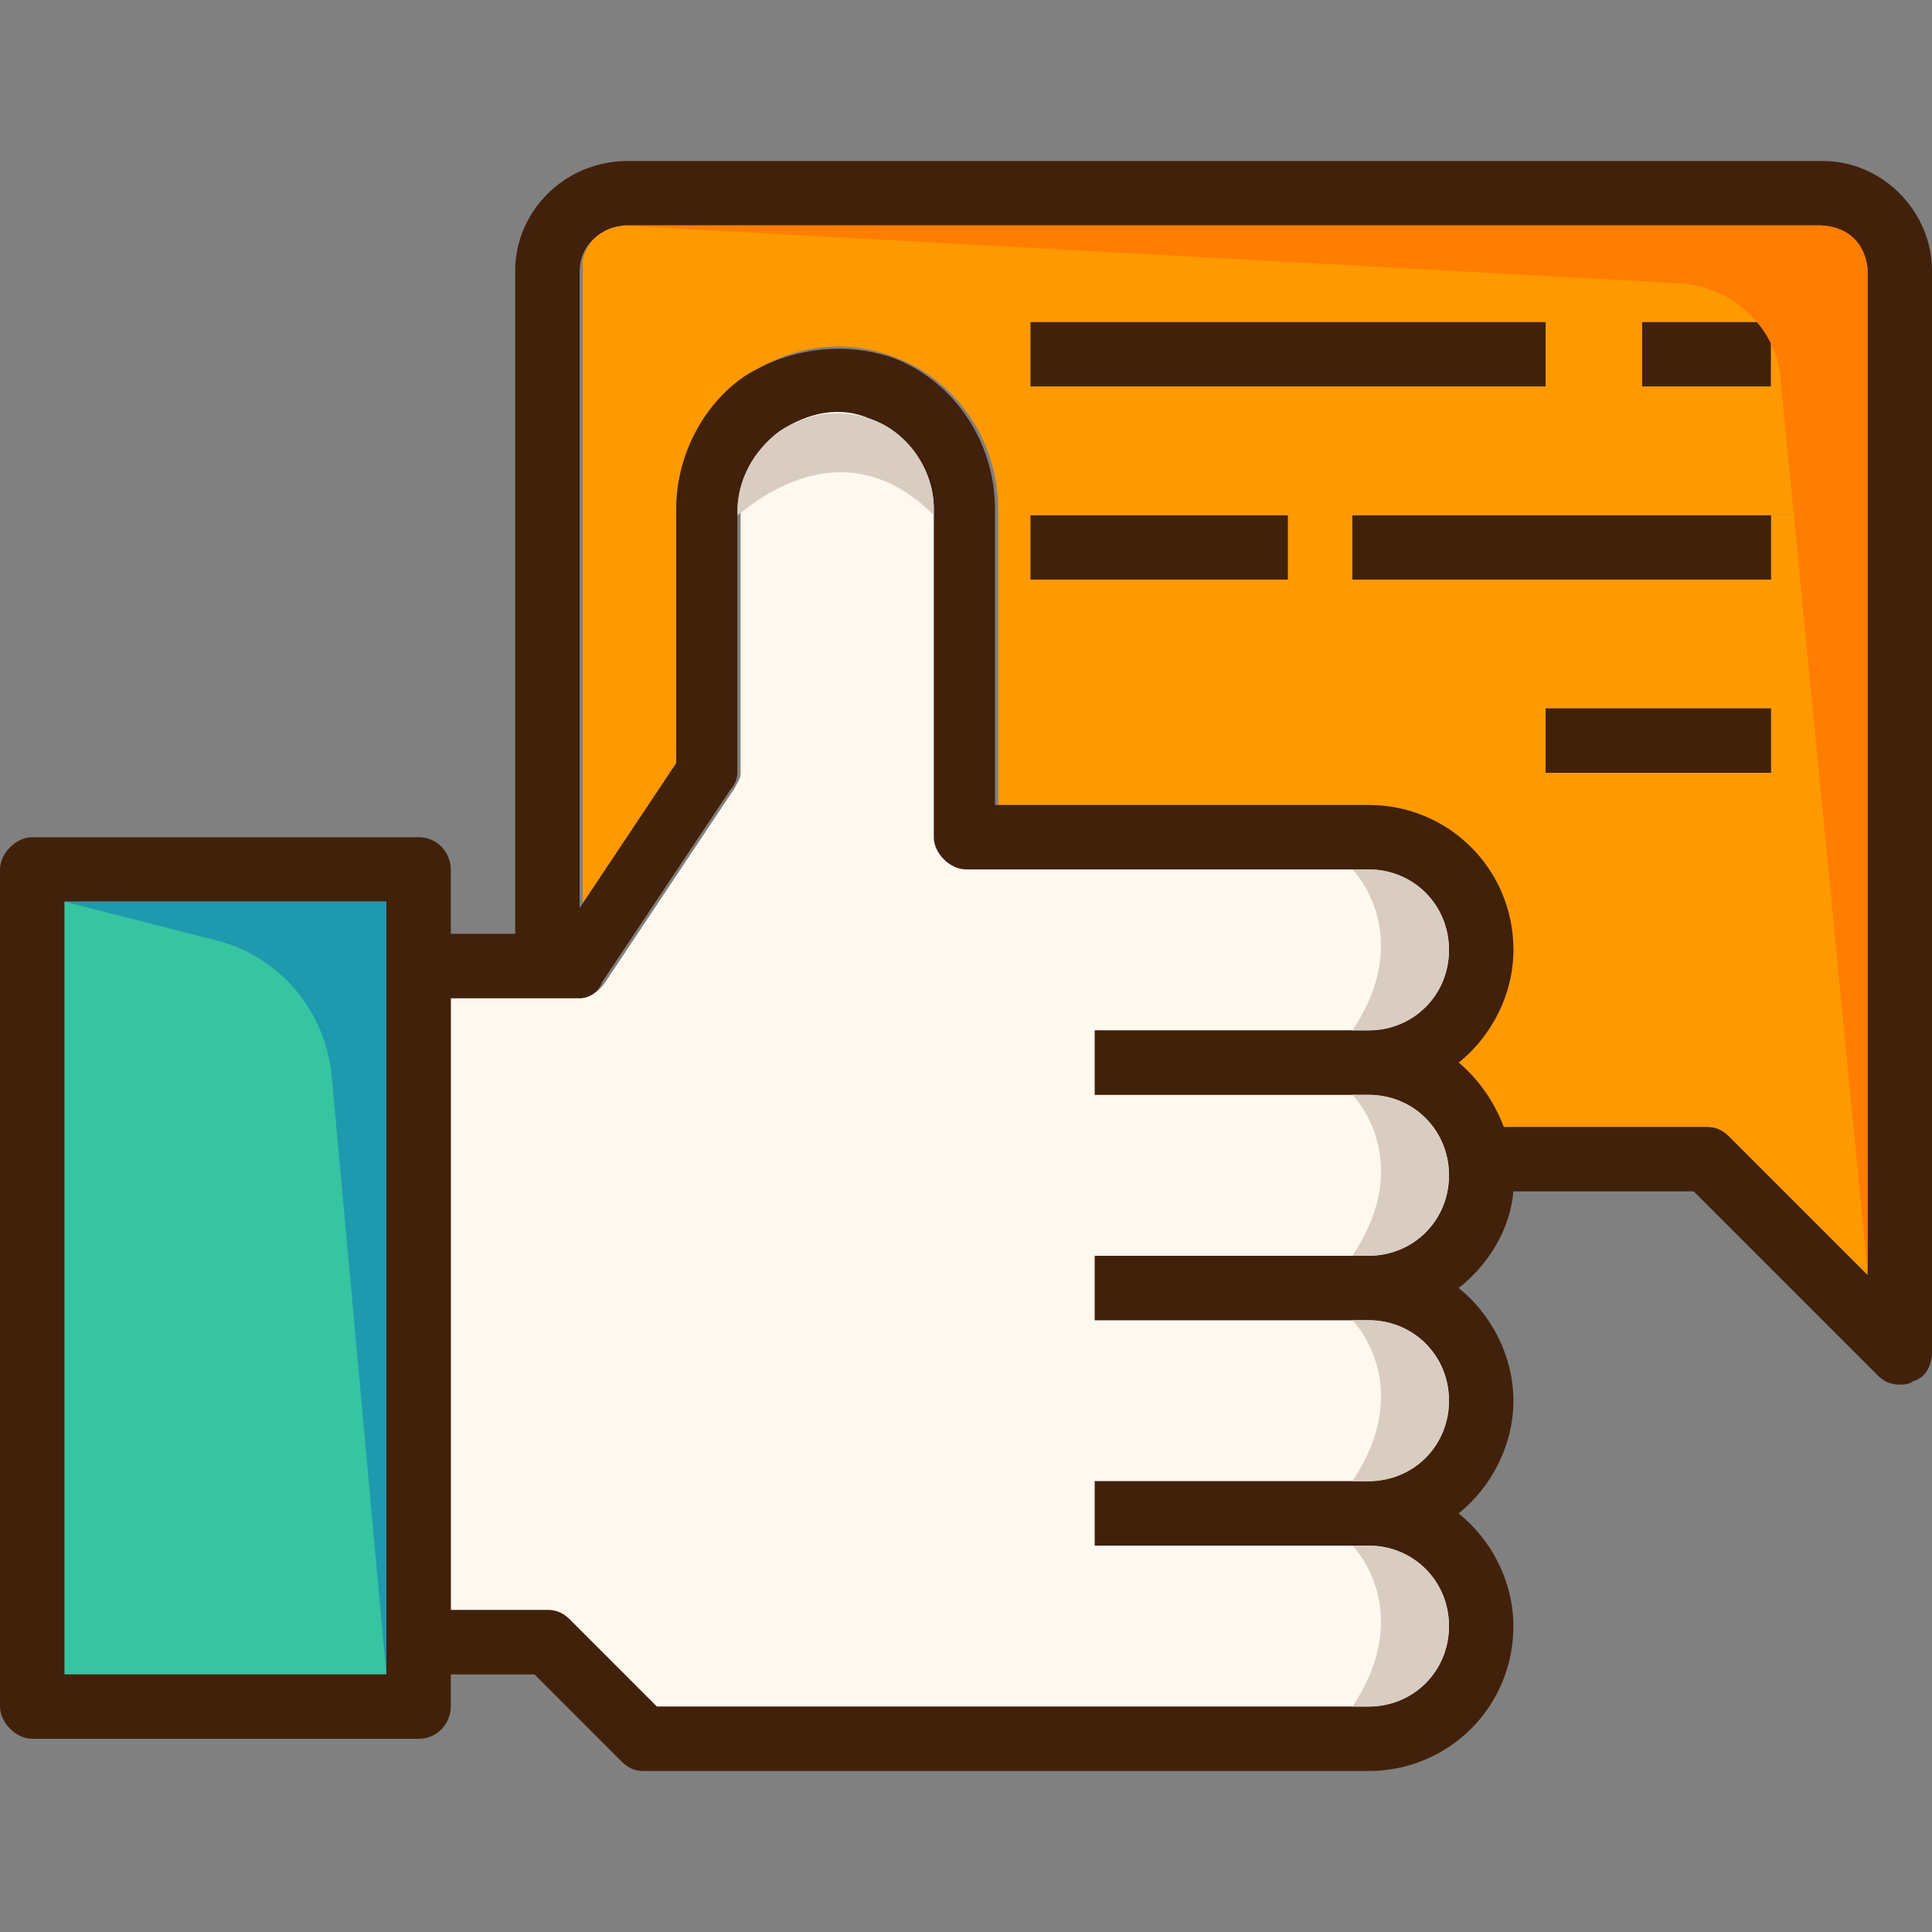 <!DOCTYPE svg PUBLIC "-//W3C//DTD SVG 1.1//EN" "http://www.w3.org/Graphics/SVG/1.1/DTD/svg11.dtd">
<!-- Uploaded to: SVG Repo, www.svgrepo.com, Transformed by: SVG Repo Mixer Tools -->
<svg version="1.1" id="Layer_1" xmlns="http://www.w3.org/2000/svg" xmlns:xlink="http://www.w3.org/1999/xlink" viewBox="0 0 480 480" xml:space="preserve" width="800px" height="800px" fill="#000000">
<rect x="0" y="0" width="480" height="480" fill="#808080" stroke="none"/>
<g id="SVGRepo_bgCarrier" stroke-width="0"/>
<g id="SVGRepo_tracerCarrier" stroke-linecap="round" stroke-linejoin="round"/>
<g id="SVGRepo_iconCarrier"> <path style="fill:#FF9900;" d="M440,176h-56v16h56V176z M336,144h104v-16h24v188.8l-34.4-34.4c-1.6-1.6-3.2-2.4-5.6-2.4h-50.4 c-2.4-6.4-6.4-12-11.2-16c8-6.4,13.6-16.8,13.6-28c0-20-16-36-36-36h-92v-56h8h64H336z"/> <g> <rect x="384" y="176" style="fill:#42210B;" width="56" height="16"/> <rect x="336" y="128" style="fill:#42210B;" width="104" height="16"/> <rect x="408" y="80" style="fill:#42210B;" width="32" height="16"/> <rect x="256" y="80" style="fill:#42210B;" width="128" height="16"/> <rect x="256" y="128" style="fill:#42210B;" width="64" height="16"/> </g> <path style="fill:#FFF8EF;" d="M340,216c11.2,0,20,8.8,20,20s-8.8,20-20,20h-52h-16v16h16h52c11.2,0,20,8.8,20,20s-8.8,20-20,20h-52 h-16v16h16h52c11.2,0,20,8.8,20,20s-8.8,20-20,20h-52h-16v16h16h52c11.2,0,20,8.8,20,20s-8.8,20-20,20H163.2l-21.6-21.6 c-1.6-1.6-3.2-2.4-5.6-2.4h-24V248h32c2.4,0,4.8-1.6,6.4-4l32-48c0.8-1.6,1.6-2.4,1.6-4v-65.6c0-8,4-15.2,10.4-20s14.4-5.6,22.4-3.2 c9.6,3.2,16,12.8,16,22.4V208c0,4,4,8,8,8H340z"/> <path style="fill:#FF9900;" d="M440,80h-32v16h32V80z M384,80H256v16h128V80z M336,128v16h-16v-16h-64v16h-8v-17.6 c0-16.8-10.4-32-25.6-37.6c-12-4.8-26.4-3.2-36.8,4.8c-11.2,7.2-16.8,20-16.8,32.8v63.2l-24,36V67.2C144,61.6,148.8,56,156,56h296.8 c5.6,0,11.2,5.6,11.2,11.2V128h-24H336z"/> <rect x="16" y="224" style="fill:#36c4a1;" width="80" height="192"/> <path style="fill:#42210B;" d="M96,416V224H16v192H96z M340,200c20,0,36,16,36,36c0,11.2-5.6,21.6-13.6,28c4.8,4,8.8,9.6,11.2,16 H424c2.4,0,4,0.8,5.6,2.4l34.4,34.4V128V67.2c0-5.6-5.6-11.2-12-11.2H156c-7.2,0-12,5.6-12,11.2v158.4l24-36v-63.2 c0-12.8,6.4-25.6,16.8-32.8c11.2-7.2,24.8-8.8,36.8-4.8c15.2,5.6,25.6,20.8,25.6,37.6V144v56H340z M376,404c0,20-16,36-36,36H160 c-2.4,0-4-0.8-5.6-2.4L132.8,416H112v8c0,4-3.2,8-8,8H8c-4,0-8-4-8-8V216c0-4,4-8,8-8h96c4.8,0,8,4,8,8v16h16V67.2 c0-14.4,12-27.2,28-27.2h296.8C468,40,480,52.8,480,67.2V336c0,3.2-1.6,6.4-4.8,7.2c-0.8,0.8-2.4,0.8-3.2,0.8c-2.4,0-4-0.8-5.6-2.4 L420.8,296H376c-0.8,9.6-6.4,18.4-13.6,24c8,6.4,13.6,16.8,13.6,28s-5.6,21.6-13.6,28C370.4,382.4,376,392.8,376,404z M340,256 c11.2,0,20-8.8,20-20s-8.8-20-20-20H240c-4,0-8-4-8-8v-81.6c0-9.6-6.4-19.2-16-22.4c-7.2-3.2-15.2-1.6-22.4,3.2 c-6.4,4.8-10.4,12-10.4,20V192c0,1.6-0.8,3.2-1.6,4l-32,48c-0.8,2.4-3.2,4-5.6,4h-32v152h24c2.4,0,4,0.8,5.6,2.4l21.6,21.6H340 c11.2,0,20-8.8,20-20s-8.8-20-20-20h-52h-16v-16h16h52c11.2,0,20-8.8,20-20s-8.8-20-20-20h-52h-16v-16h16h52c11.2,0,20-8.8,20-20 s-8.8-20-20-20h-52h-16v-16h16H340z"/> <path style="fill:#1D9AAE;" d="M16,224l37.6,9.6c16,4,27.2,17.6,28.8,33.6L96,416V224H16z"/> <g> <path style="fill:#D9CDC1;" d="M232,128v-1.6c0-9.6-6.4-19.2-16-22.4c-7.2-2.4-15.2-1.6-22.4,3.2c-6.4,4.8-10.4,12-10.4,20v0.8 C184,128,208,104,232,128z"/> <path style="fill:#D9CDC1;" d="M340,216h-4c0,0,16,16,0,40h4c11.2,0,20-8.8,20-20S351.2,216,340,216z"/> <path style="fill:#D9CDC1;" d="M340,272h-4c0,0,16,16,0,40h4c11.2,0,20-8.8,20-20S351.2,272,340,272z"/> <path style="fill:#D9CDC1;" d="M340,328h-4c0,0,16,16,0,40h4c11.2,0,20-8.8,20-20S351.2,328,340,328z"/> <path style="fill:#D9CDC1;" d="M340,384h-4c0,0,16,16,0,40h4c11.2,0,20-8.8,20-20S351.2,384,340,384z"/> </g> <path style="fill:#FF7D00;" d="M464,128V68c0-7.2-4.8-12-12-12H154.4l0,0l263.2,14.4c12.8,0.8,24,11.2,24.8,24L464,316l0,0V128z"/> </g>
</svg>